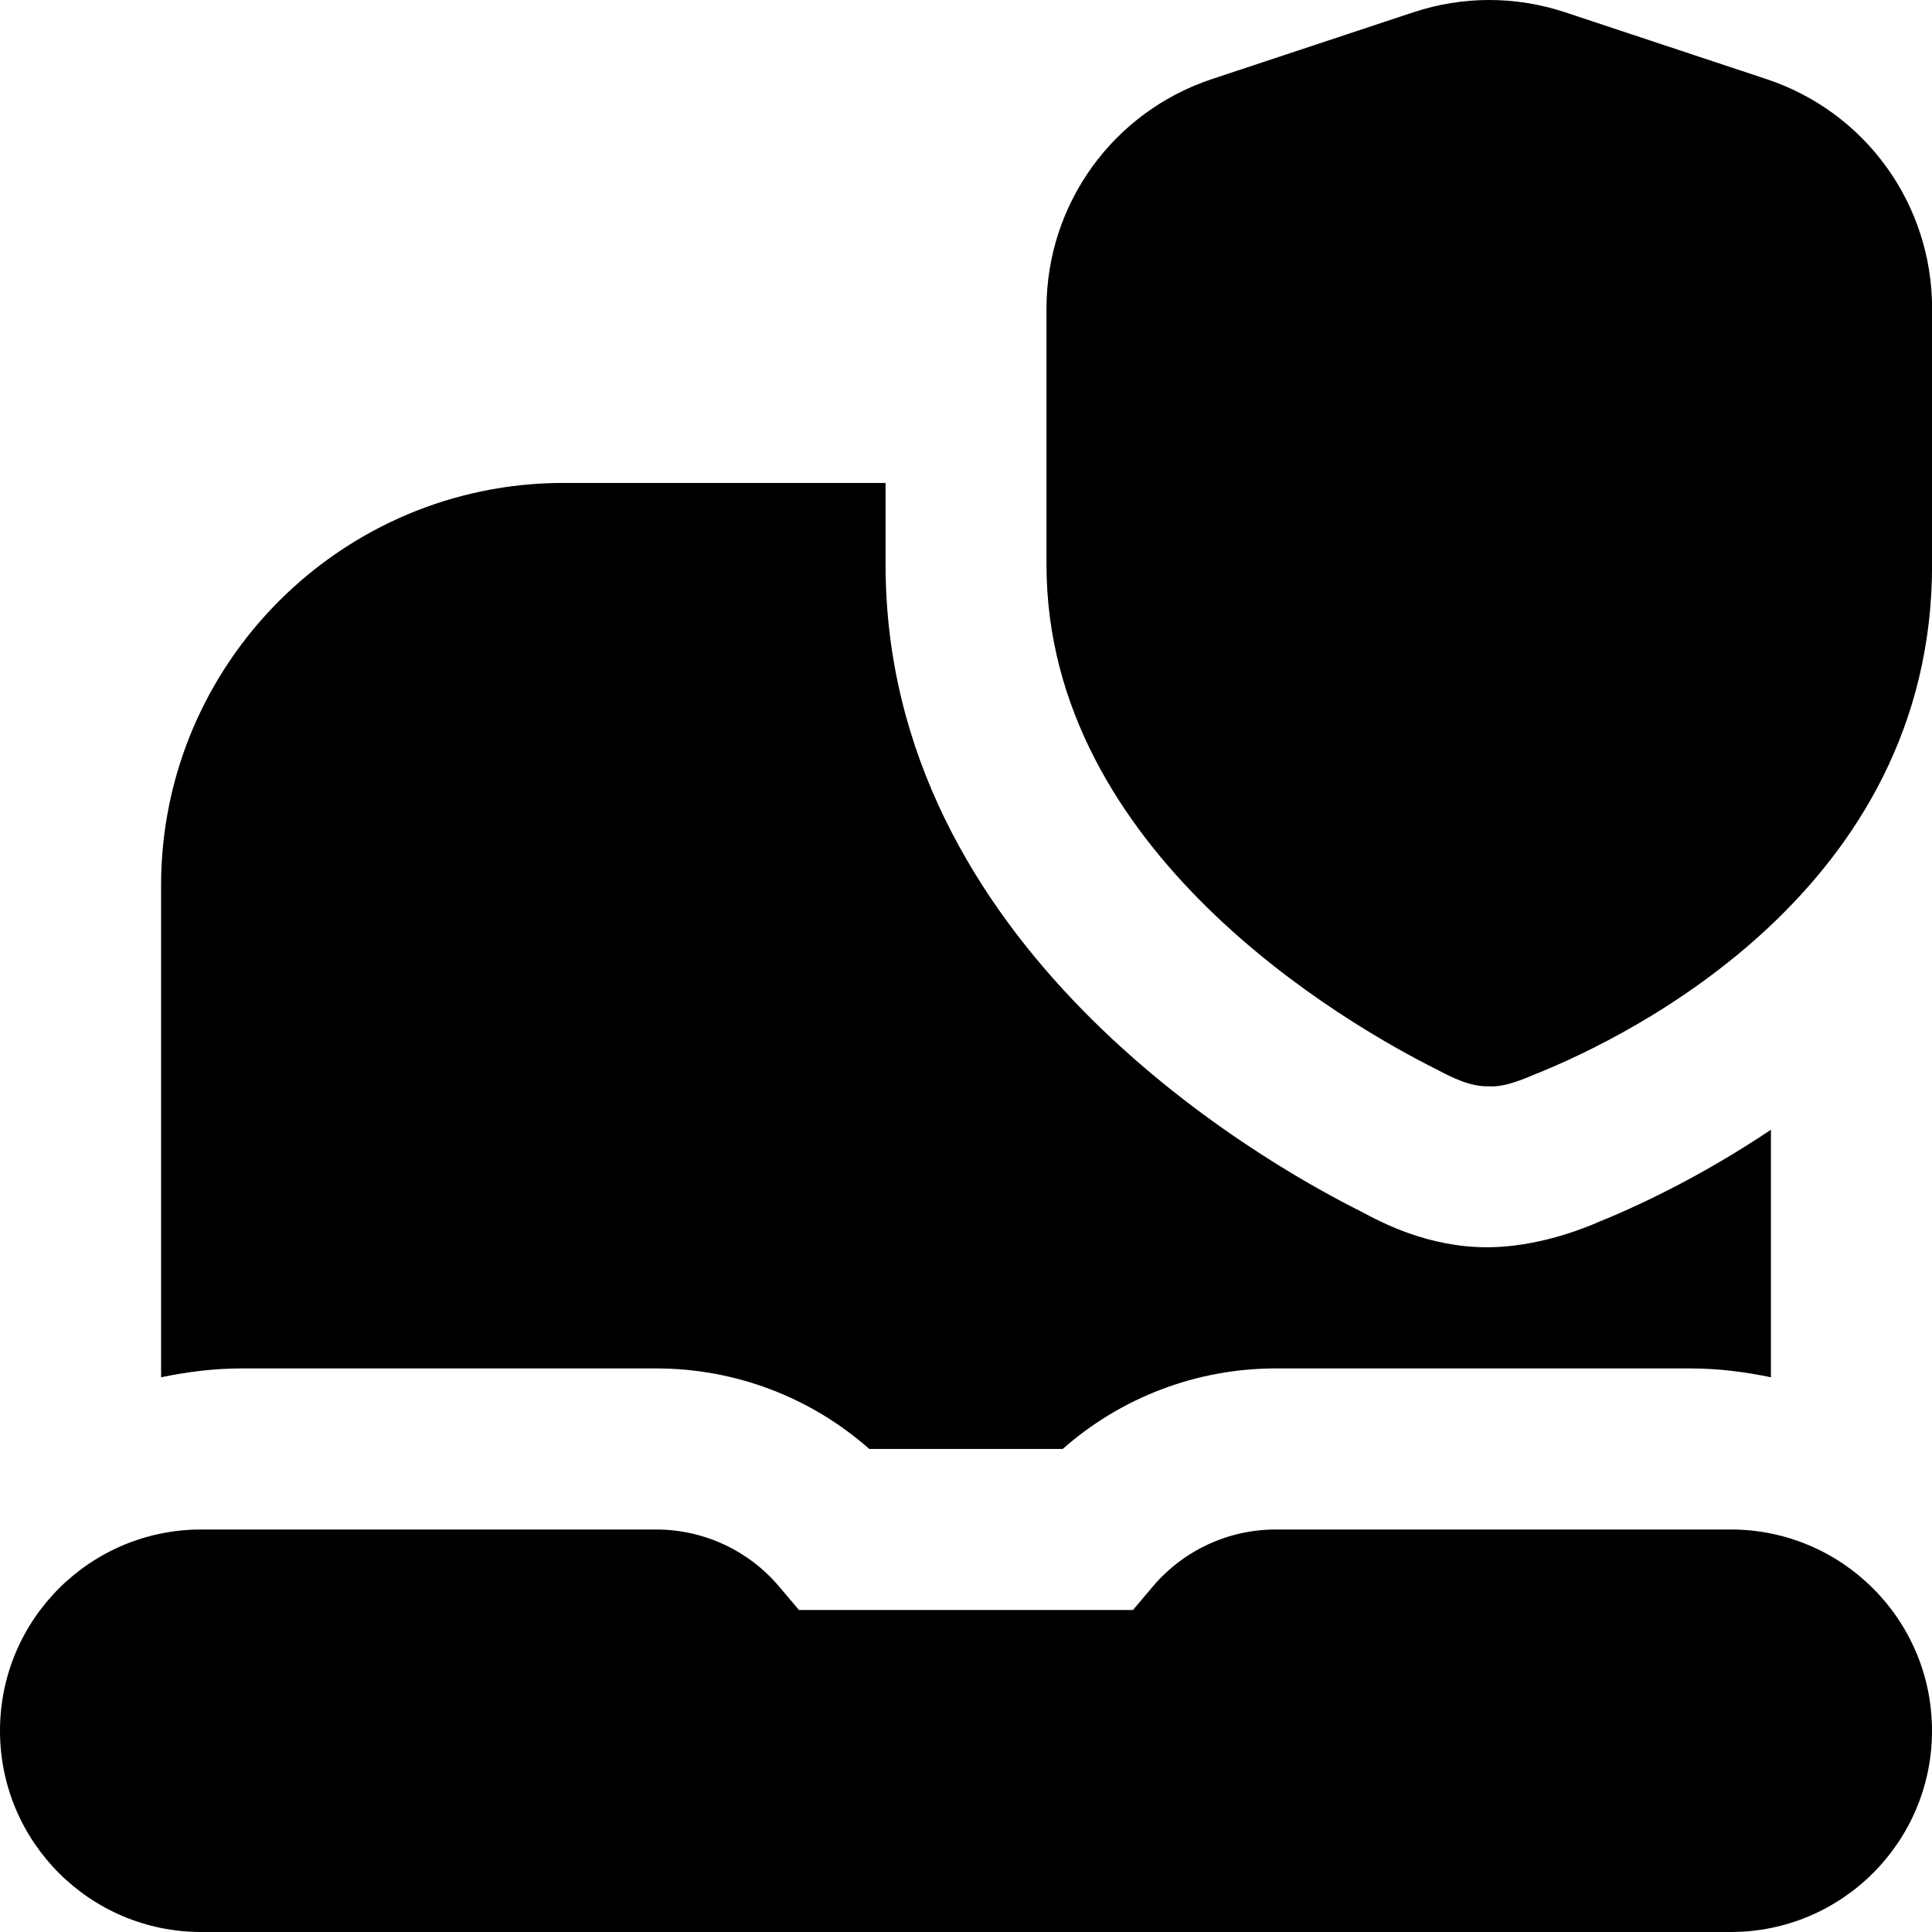 <svg id="Layer_1" viewBox="0 0 24 24" xmlns="http://www.w3.org/2000/svg" data-name="Layer 1"><path d="m18.501 13.494c-.224.01-.453-.102-.648-.206-1.139-.569-4.853-2.704-4.853-6.272v-3.186c0-1.295.826-2.44 2.056-2.848l2.5-.829c.617-.204 1.271-.204 1.888 0l2.501.83c1.229.408 2.056 1.552 2.056 2.848v3.186c0 4.032-3.764 5.858-4.917 6.322-.178.074-.388.165-.582.156zm2.999 5.506c1.381 0 2.5 1.119 2.5 2.5 0 1.381-1.119 2.5-2.5 2.5h-19c-1.381 0-2.5-1.119-2.5-2.5 0-1.381 1.119-2.5 2.5-2.5h5.651c.589 0 1.147.259 1.527.708l.247.292h4.149l.247-.292c.38-.449.938-.708 1.527-.708zm-1.671-3.807c-.253.106-.759.292-1.326.301h-.029c-.736 0-1.312-.308-1.564-.443-1.349-.674-5.909-3.32-5.909-8.036v-1.016h-4c-2.757 0-5 2.243-5 5v6.11c.323-.067.656-.11 1-.11h5.151c.983 0 1.92.359 2.646 1h2.404c.726-.641 1.664-1 2.646-1h5.151c.344 0 .677.043 1 .11v-3.075c-.886.595-1.701.97-2.171 1.158z"/></svg>